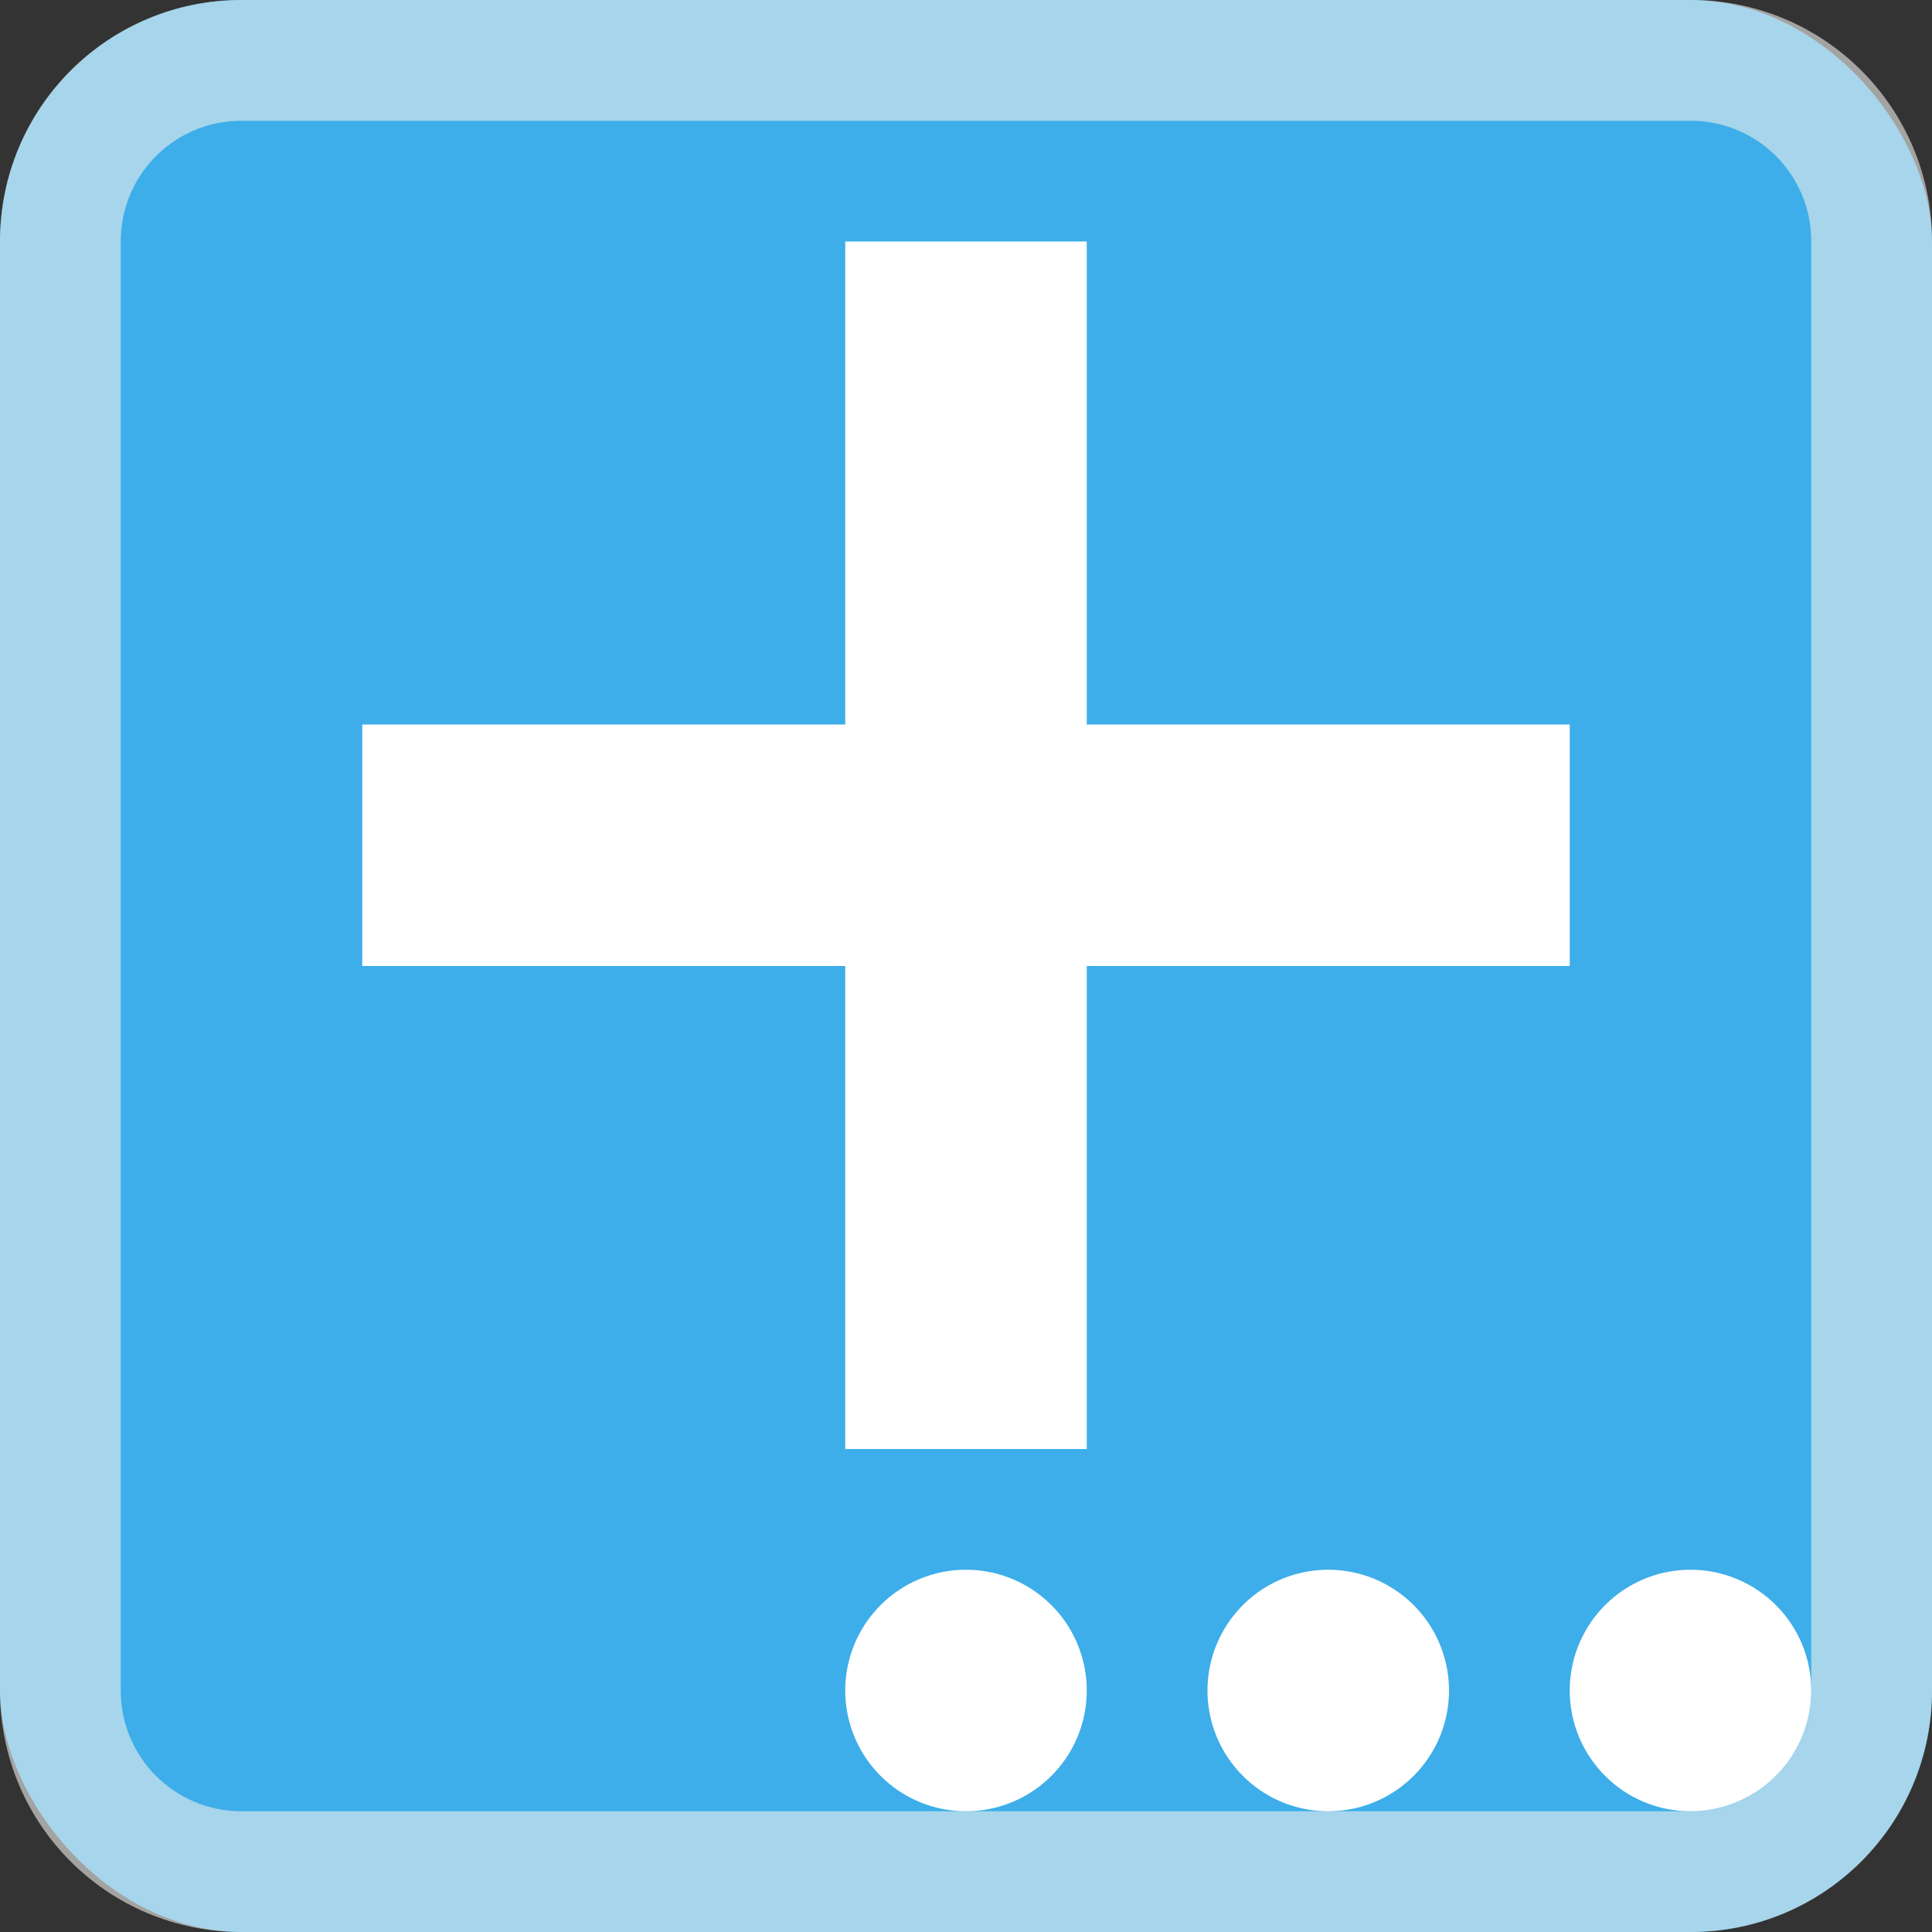 <svg height="16" width="16" xmlns="http://www.w3.org/2000/svg">
    <rect width="100%" height="100%" fill="#333333" stroke="none"/>
    <style
        type="text/css"
        id="current-color-scheme">
        .ColorScheme-Highlight {
            color:#3daee9;
        }
        .ColorScheme-Text {
            color:#eeeeec;
        }
    </style>
    <rect style="fill:currentColor;fill-opacity:1;stroke:none" class="ColorScheme-Highlight" height="16" rx="2" width="16"/>
    <path d="m2 0c-1.108 0-2 .892-2 2v12c0 1.108.892 2 2 2h12c1.108 0 2-.892 2-2v-12c0-1.108-.892-2-2-2zm0 1h12c.554 0 1 .446 1 1v12c0 .554-.446 1-1 1h-12c-.554 0-1-.446-1-1v-12c0-.554.446-1 1-1z" style="fill:currentColor;fill-opacity:0.6;stroke:none" class="ColorScheme-Text"/>
    <g fill="#fff">
        <path d="m7 2v4h-4v2h4v4h2v-4h4v-2h-4v-4z"/>
        <path d="m15 14a1 1 0 0 1 -1 1 1 1 0 0 1 -1-1 1 1 0 0 1 1-1 1 1 0 0 1 1 1z"/>
        <path d="m9 14a1 1 0 0 1 -1 1 1 1 0 0 1 -1-1 1 1 0 0 1 1-1 1 1 0 0 1 1 1z"/>
        <path d="m12 14a1 1 0 0 1 -1 1 1 1 0 0 1 -1-1 1 1 0 0 1 1-1 1 1 0 0 1 1 1z"/>
    </g>
</svg>
